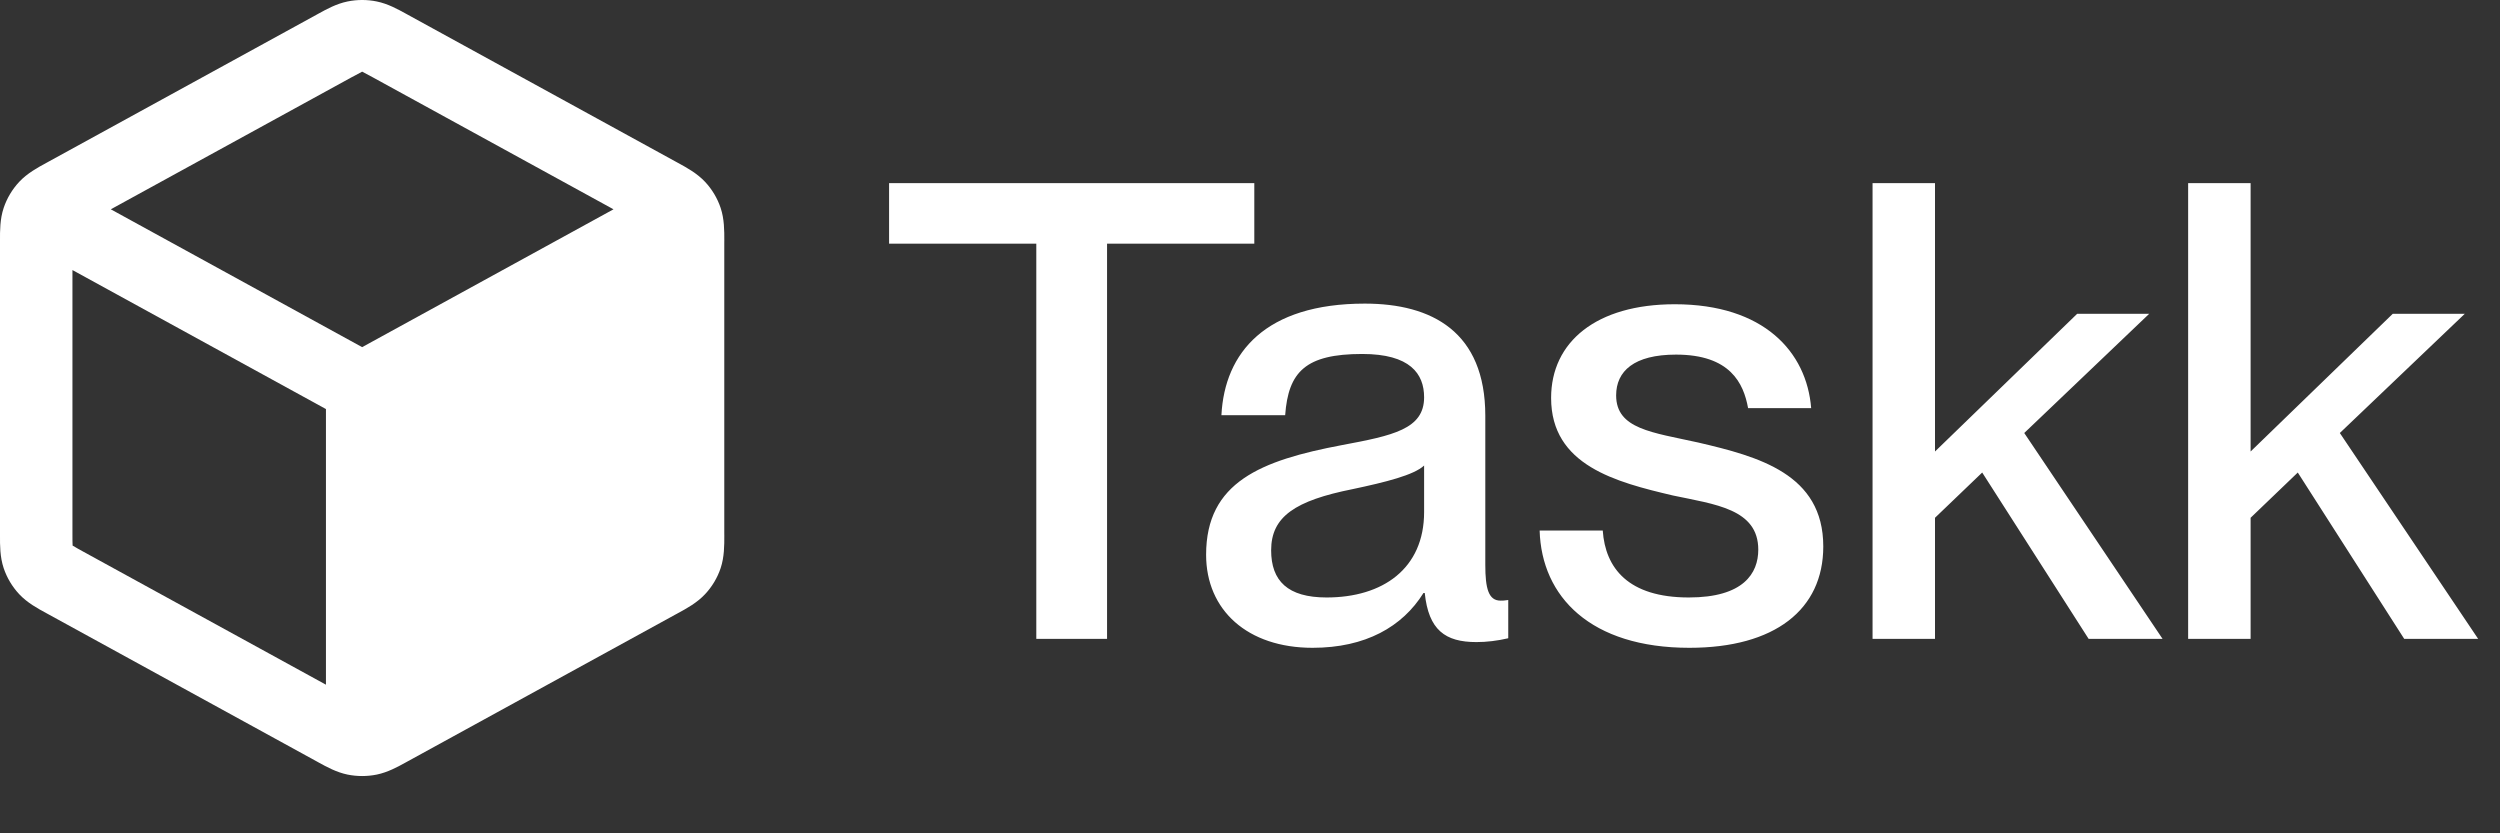 <svg width="90" height="30" viewBox="0 0 90 30" fill="none" xmlns="http://www.w3.org/2000/svg">
<rect x="0" y="0" width="90" height="30" fill="#333333" stroke="none"/>
<path fill-rule="evenodd" clip-rule="evenodd" d="M13.563 0.053C13.216 -0.018 12.859 -0.018 12.512 0.053C12.112 0.134 11.754 0.332 11.469 0.489L11.391 0.532L1.744 5.822C1.717 5.837 1.69 5.852 1.662 5.867C1.36 6.031 0.981 6.237 0.69 6.548C0.439 6.818 0.249 7.137 0.132 7.485C-0.003 7.887 -0.001 8.314 0 8.654C0 8.685 0 8.716 0 8.746V19.191C0 19.221 0 19.252 0 19.284C-0.001 19.623 -0.003 20.05 0.132 20.453C0.249 20.8 0.439 21.12 0.69 21.389C0.981 21.701 1.36 21.907 1.662 22.07C1.69 22.086 1.717 22.101 1.744 22.115L11.391 27.405L11.469 27.448C11.754 27.605 12.112 27.803 12.512 27.885C12.859 27.955 13.216 27.955 13.563 27.885C13.963 27.803 14.321 27.605 14.606 27.448L14.684 27.405L24.331 22.115C24.343 22.109 24.355 22.102 24.367 22.096C24.382 22.087 24.398 22.079 24.413 22.07C24.715 21.907 25.093 21.701 25.384 21.389C25.636 21.12 25.826 20.8 25.943 20.453C26.077 20.05 26.076 19.623 26.075 19.284C26.075 19.252 26.074 19.221 26.074 19.191V8.746C26.074 8.716 26.075 8.685 26.075 8.654C26.076 8.314 26.077 7.887 25.943 7.485C25.826 7.137 25.636 6.818 25.384 6.548C25.093 6.237 24.715 6.031 24.413 5.867L24.412 5.866C24.384 5.851 24.357 5.836 24.331 5.822L14.684 0.532L14.606 0.489C14.321 0.332 13.963 0.134 13.563 0.053ZM12.658 2.782C12.855 2.673 12.956 2.619 13.031 2.583L13.037 2.58L13.044 2.583C13.119 2.619 13.22 2.673 13.417 2.782L22.086 7.535L13.037 12.497L3.989 7.535L12.658 2.782ZM2.608 9.722L11.734 14.726L11.734 24.649L3.01 19.866C2.802 19.751 2.695 19.692 2.621 19.645L2.614 19.642L2.614 19.634C2.608 19.547 2.608 19.426 2.608 19.191V9.722Z" fill="white"/>
<path d="M39.854 23H37.307V8.773H32.007V6.593H45.155V8.773H39.854V23ZM47.252 23.321C44.912 23.321 43.42 21.967 43.42 19.971C43.42 17.355 45.394 16.575 48.308 16.024C50.144 15.68 51.268 15.45 51.268 14.303C51.268 13.454 50.763 12.743 49.042 12.743C47 12.743 46.38 13.385 46.266 14.946H43.971C44.086 12.697 45.554 10.93 49.134 10.93C51.543 10.93 53.471 11.94 53.471 14.969V20.338C53.471 21.187 53.586 21.623 54.022 21.623C54.09 21.623 54.159 21.623 54.297 21.6V22.977C53.907 23.069 53.517 23.115 53.15 23.115C52.025 23.115 51.429 22.679 51.291 21.348H51.245C50.488 22.564 49.157 23.321 47.252 23.321ZM47.757 21.509C49.776 21.509 51.268 20.476 51.268 18.434V16.759C50.901 17.103 49.891 17.355 48.698 17.608C46.633 18.021 45.761 18.594 45.761 19.81C45.761 20.912 46.357 21.509 47.757 21.509ZM60.819 23.321C57.263 23.321 55.496 21.485 55.427 19.099H57.699C57.791 20.453 58.617 21.509 60.797 21.509C62.77 21.509 63.298 20.637 63.298 19.788C63.298 18.319 61.737 18.158 60.223 17.837C58.181 17.355 55.84 16.759 55.84 14.326C55.84 12.307 57.469 10.953 60.292 10.953C63.504 10.953 65.042 12.674 65.202 14.693H62.931C62.77 13.798 62.288 12.766 60.338 12.766C58.823 12.766 58.181 13.362 58.181 14.234C58.181 15.45 59.489 15.565 61.141 15.932C63.298 16.437 65.638 17.057 65.638 19.673C65.638 21.945 63.894 23.321 60.819 23.321ZM77.853 23H75.191L71.359 17.011L69.66 18.64V23H67.412V6.593H69.66V16.254L74.778 11.297H77.371L72.873 15.588L77.853 23ZM89.214 23H86.552L82.72 17.011L81.022 18.64V23H78.773V6.593H81.022V16.254L86.139 11.297H88.732L84.234 15.588L89.214 23Z" fill="white"/>
</svg>
